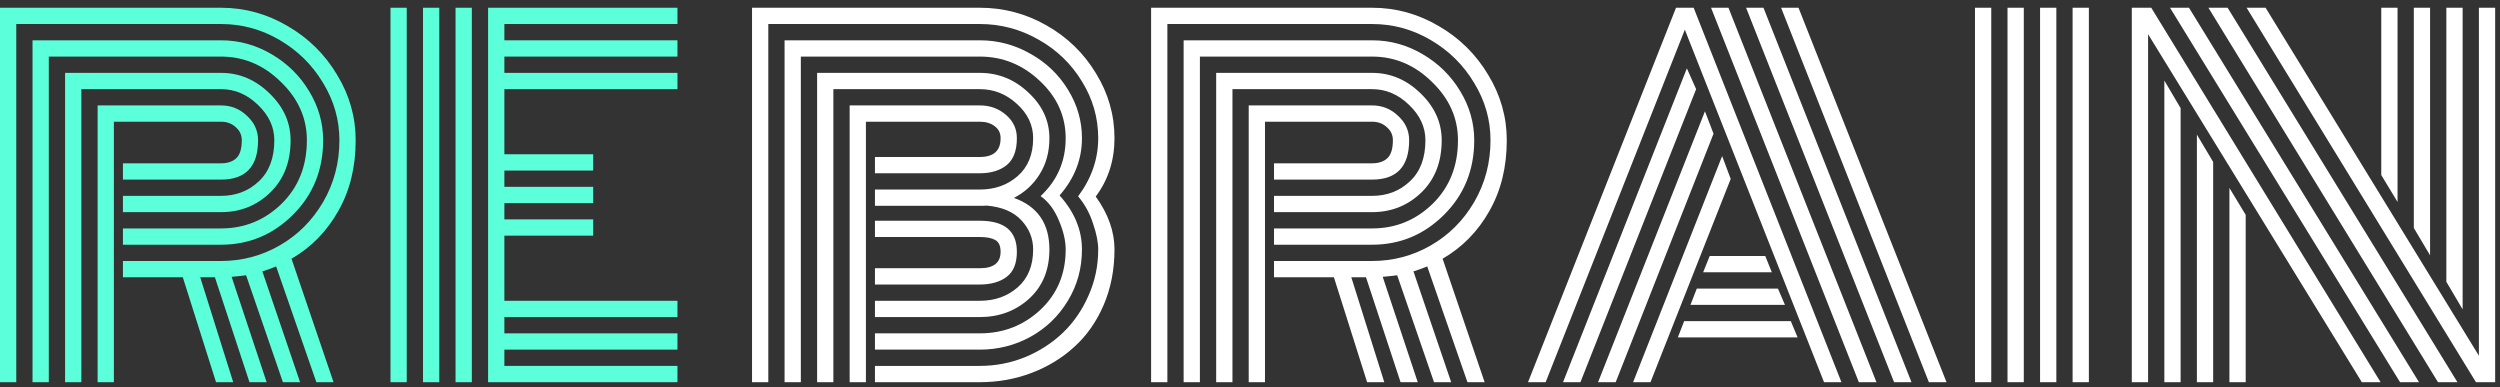 <svg width="155" height="24" viewBox="0 0 155 24" fill="none" xmlns="http://www.w3.org/2000/svg">
<rect x="0" y="0" width="155" height="24" fill="#333333" stroke="none"/>
<path d="M7.622 12.144H13.702C14.627 12.144 15.406 11.845 16.042 11.247C16.686 10.649 17.008 9.798 17.008 8.695C17.008 7.882 16.672 7.153 16 6.508C15.327 5.854 14.561 5.527 13.702 5.527H5.044V23.696H4.035V4.518H13.702C14.841 4.518 15.845 4.943 16.714 5.793C17.583 6.634 18.017 7.602 18.017 8.695C18.017 10.041 17.597 11.121 16.756 11.934C15.916 12.747 14.898 13.153 13.702 13.153H7.622V12.144ZM7.622 14.163H13.702C15.159 14.163 16.411 13.653 17.457 12.635C18.503 11.607 19.026 10.293 19.026 8.695C19.026 7.321 18.489 6.116 17.415 5.078C16.35 4.032 15.112 3.508 13.702 3.508H3.026V23.696H2.017V2.499H13.702C14.813 2.499 15.855 2.784 16.826 3.354C17.807 3.924 18.587 4.69 19.166 5.653C19.745 6.606 20.035 7.62 20.035 8.695C20.035 10.536 19.409 12.079 18.157 13.322C16.915 14.555 15.43 15.172 13.702 15.172H7.622V14.163ZM7.622 16.181H13.702C15.01 16.181 16.224 15.859 17.345 15.214C18.465 14.569 19.362 13.672 20.035 12.523C20.707 11.364 21.043 10.088 21.043 8.695C21.043 7.434 20.707 6.251 20.035 5.148C19.371 4.036 18.475 3.148 17.345 2.485C16.214 1.821 15 1.489 13.702 1.489H1.009V23.696H0V0.48H13.702C15.168 0.48 16.546 0.858 17.835 1.616C19.124 2.363 20.147 3.373 20.903 4.644C21.669 5.905 22.052 7.256 22.052 8.695C22.052 10.359 21.692 11.822 20.973 13.083C20.263 14.345 19.297 15.331 18.073 16.041L20.679 23.696H19.614L17.12 16.518C16.747 16.668 16.462 16.77 16.266 16.826L18.605 23.696H17.541L15.257 17.065C15.173 17.083 14.874 17.116 14.36 17.163L16.532 23.696H15.467L13.324 17.191H12.413L14.459 23.696H13.394L11.334 17.191H7.622V16.181ZM7.061 23.696H6.052V6.536H13.702C14.328 6.536 14.865 6.751 15.313 7.181C15.771 7.602 16 8.106 16 8.695C16 10.322 15.234 11.135 13.702 11.135H7.622V10.125H13.702C14.104 10.125 14.416 10.022 14.641 9.817C14.874 9.602 14.991 9.228 14.991 8.695C14.991 8.368 14.865 8.097 14.613 7.882C14.37 7.658 14.066 7.546 13.702 7.546H7.061V23.696Z" fill="#5BFFDA"/>
<path d="M29.253 23.696H28.244V0.48H29.253V23.696ZM27.236 23.696H26.227V0.48H27.236V23.696ZM25.218 23.696H24.21V0.48H25.218V23.696ZM31.271 18.649H42.002V19.658H31.271V20.668H42.002V21.677H31.271V22.686H42.002V23.696H30.262V0.48H42.002V1.489H31.271V2.499H42.002V3.508H31.271V4.518H42.002V5.527H31.271V9.564H36.777V10.574H31.271V11.583H36.777V12.593H31.271V13.602H36.777V14.611H31.271V18.649Z" fill="#5BFFDA"/>
<path d="M62.037 15.607C62.037 15.242 61.925 14.999 61.701 14.878C61.486 14.756 61.168 14.695 60.748 14.695H54.247V13.686H60.748C62.28 13.686 63.046 14.326 63.046 15.607C63.046 16.326 62.836 16.845 62.415 17.163C61.995 17.481 61.439 17.64 60.748 17.64H54.247V16.63H60.748C61.607 16.63 62.037 16.289 62.037 15.607ZM53.687 23.696H52.678V6.536H60.748C61.383 6.536 61.925 6.733 62.373 7.125C62.822 7.508 63.046 7.99 63.046 8.569C63.046 9.335 62.836 9.892 62.415 10.237C61.995 10.574 61.439 10.742 60.748 10.742H54.247V9.733H60.748C61.607 9.733 62.037 9.345 62.037 8.569C62.037 8.251 61.916 8.004 61.673 7.826C61.43 7.639 61.122 7.546 60.748 7.546H53.687V23.696ZM54.247 11.751H60.748C61.673 11.751 62.453 11.476 63.088 10.924C63.732 10.364 64.055 9.578 64.055 8.569C64.055 7.756 63.718 7.046 63.046 6.438C62.383 5.831 61.617 5.527 60.748 5.527H51.669V23.696H50.661V4.518H60.748C61.897 4.518 62.901 4.924 63.76 5.737C64.629 6.541 65.063 7.485 65.063 8.569C65.063 9.42 64.862 10.163 64.461 10.798C64.069 11.434 63.536 11.924 62.864 12.27C64.33 12.793 65.063 13.859 65.063 15.466C65.063 16.738 64.643 17.756 63.802 18.523C62.962 19.28 61.944 19.658 60.748 19.658H54.247V18.649H60.748C61.673 18.649 62.453 18.373 63.088 17.822C63.732 17.261 64.055 16.476 64.055 15.466C64.055 14.784 63.812 14.181 63.326 13.658C62.84 13.135 62.126 12.831 61.182 12.747C61.089 12.756 60.944 12.761 60.748 12.761H54.247V11.751ZM67.081 8.569C67.081 9.878 66.618 11.06 65.694 12.116C66.618 13.144 67.081 14.261 67.081 15.466C67.081 16.635 66.787 17.7 66.198 18.663C65.619 19.616 64.844 20.359 63.872 20.892C62.91 21.415 61.869 21.677 60.748 21.677H54.247V20.668H60.748C62.205 20.668 63.457 20.182 64.503 19.21C65.549 18.228 66.072 16.981 66.072 15.466C66.072 14.924 65.932 14.326 65.652 13.672C65.381 13.008 65.002 12.504 64.517 12.158C65.554 11.186 66.072 9.99 66.072 8.569C66.072 7.205 65.54 6.022 64.475 5.022C63.41 4.013 62.168 3.508 60.748 3.508H49.652V23.696H48.643V2.499H60.748C61.86 2.499 62.901 2.774 63.872 3.326C64.853 3.868 65.633 4.611 66.212 5.555C66.791 6.49 67.081 7.494 67.081 8.569ZM66.843 12.172C67.674 11.06 68.089 9.859 68.089 8.569C68.089 7.307 67.753 6.134 67.081 5.05C66.418 3.957 65.521 3.092 64.391 2.457C63.261 1.812 62.046 1.489 60.748 1.489H47.635V23.696H46.626V0.48H60.748C62.224 0.48 63.602 0.844 64.881 1.573C66.17 2.302 67.193 3.293 67.949 4.546C68.715 5.789 69.098 7.13 69.098 8.569C69.098 9.943 68.711 11.149 67.935 12.186C68.711 13.261 69.098 14.354 69.098 15.466C69.098 16.719 68.874 17.869 68.426 18.915C67.977 19.953 67.37 20.817 66.604 21.509C65.848 22.2 64.965 22.738 63.956 23.121C62.948 23.504 61.878 23.696 60.748 23.696H54.247V22.686H60.748C61.729 22.686 62.667 22.504 63.564 22.14C64.461 21.766 65.241 21.261 65.904 20.626C66.567 19.99 67.095 19.224 67.487 18.326C67.889 17.429 68.089 16.476 68.089 15.466C68.089 15.018 67.982 14.48 67.767 13.854C67.562 13.219 67.254 12.658 66.843 12.172Z" fill="white"/>
<path d="M78.989 12.144H85.07C85.994 12.144 86.774 11.845 87.409 11.247C88.054 10.649 88.376 9.798 88.376 8.695C88.376 7.882 88.04 7.153 87.367 6.508C86.695 5.854 85.929 5.527 85.07 5.527H76.412V23.696H75.403V4.518H85.07C86.209 4.518 87.213 4.943 88.082 5.793C88.951 6.634 89.385 7.602 89.385 8.695C89.385 10.041 88.965 11.121 88.124 11.934C87.283 12.747 86.265 13.153 85.07 13.153H78.989V12.144ZM78.989 14.163H85.07C86.527 14.163 87.778 13.653 88.825 12.635C89.871 11.607 90.394 10.293 90.394 8.695C90.394 7.321 89.857 6.116 88.782 5.078C87.718 4.032 86.48 3.508 85.07 3.508H74.394V23.696H73.385V2.499H85.07C86.181 2.499 87.223 2.784 88.194 3.354C89.175 3.924 89.955 4.69 90.534 5.653C91.113 6.606 91.402 7.62 91.402 8.695C91.402 10.536 90.777 12.079 89.525 13.322C88.283 14.555 86.798 15.172 85.07 15.172H78.989V14.163ZM78.989 16.181H85.07C86.377 16.181 87.592 15.859 88.712 15.214C89.833 14.569 90.73 13.672 91.402 12.523C92.075 11.364 92.411 10.088 92.411 8.695C92.411 7.434 92.075 6.251 91.402 5.148C90.739 4.036 89.843 3.148 88.712 2.485C87.582 1.821 86.368 1.489 85.07 1.489H72.377V23.696H71.368V0.48H85.07C86.536 0.48 87.914 0.858 89.203 1.616C90.492 2.363 91.514 3.373 92.271 4.644C93.037 5.905 93.42 7.256 93.42 8.695C93.42 10.359 93.06 11.822 92.341 13.083C91.631 14.345 90.665 15.331 89.441 16.041L92.047 23.696H90.982L88.488 16.518C88.115 16.668 87.83 16.77 87.634 16.826L89.973 23.696H88.909L86.625 17.065C86.541 17.083 86.242 17.116 85.728 17.163L87.9 23.696H86.835L84.692 17.191H83.781L85.826 23.696H84.761L82.702 17.191H78.989V16.181ZM78.429 23.696H77.42V6.536H85.07C85.695 6.536 86.233 6.751 86.681 7.181C87.139 7.602 87.367 8.106 87.367 8.695C87.367 10.322 86.602 11.135 85.07 11.135H78.989V10.125H85.07C85.471 10.125 85.784 10.022 86.008 9.817C86.242 9.602 86.359 9.228 86.359 8.695C86.359 8.368 86.233 8.097 85.98 7.882C85.738 7.658 85.434 7.546 85.07 7.546H78.429V23.696Z" fill="white"/>
<path d="M105.595 16.882L106.001 15.873H109.447L109.854 16.882H105.595ZM104.81 18.901L105.202 17.892H110.232L110.666 18.901H104.81ZM104.026 20.92L104.418 19.911H111.031L111.451 20.92H104.026ZM95.83 23.696H94.737L103.913 0.48H105.006L114.169 23.696H113.09L104.46 1.84L95.83 23.696ZM104.586 4.237L105.16 5.527L97.987 23.696H96.908L104.586 4.237ZM105.707 6.901L106.239 8.289L100.173 23.696H99.08L105.707 6.901ZM106.772 9.677L107.304 11.092L102.33 23.696H101.252L106.772 9.677ZM120.684 23.696H119.591L110.428 0.48H111.507L120.684 23.696ZM109.335 0.48L118.512 23.696H117.433L108.257 0.48H109.335ZM107.164 0.48L116.34 23.696H115.248L106.085 0.48H107.164Z" fill="white"/>
<path d="M128.501 0.48H129.51V23.696H128.501V0.48ZM126.484 0.48H127.493V23.696H126.484V0.48ZM124.466 0.48H125.475V23.696H124.466V0.48ZM122.449 0.48H123.458V23.696H122.449V0.48Z" fill="white"/>
<path d="M148.648 12.523L147.639 10.854V0.48H148.648V12.523ZM150.665 15.831L149.657 14.135V0.48H150.665V15.831ZM152.683 19.182L151.674 17.471V0.48H152.683V19.182ZM138.224 11.653L139.233 13.322V23.696H138.224V11.653ZM136.207 8.345L137.216 10.041V23.696H136.207V8.345ZM134.189 4.994L135.198 6.705V23.696H134.189V4.994ZM134.54 0.48H135.717L149.979 23.696H148.802L134.54 0.48ZM136.921 0.48H138.112L152.361 23.696H151.156L136.921 0.48ZM139.289 0.48H140.466L153.692 22.055V0.48H154.7V23.696C154.7 23.696 154.303 23.696 153.509 23.696L139.289 0.48ZM133.181 2.12V23.696H132.172V0.48C132.172 0.48 132.574 0.48 133.377 0.48L147.597 23.696H146.434L133.181 2.12Z" fill="white"/>
</svg>
